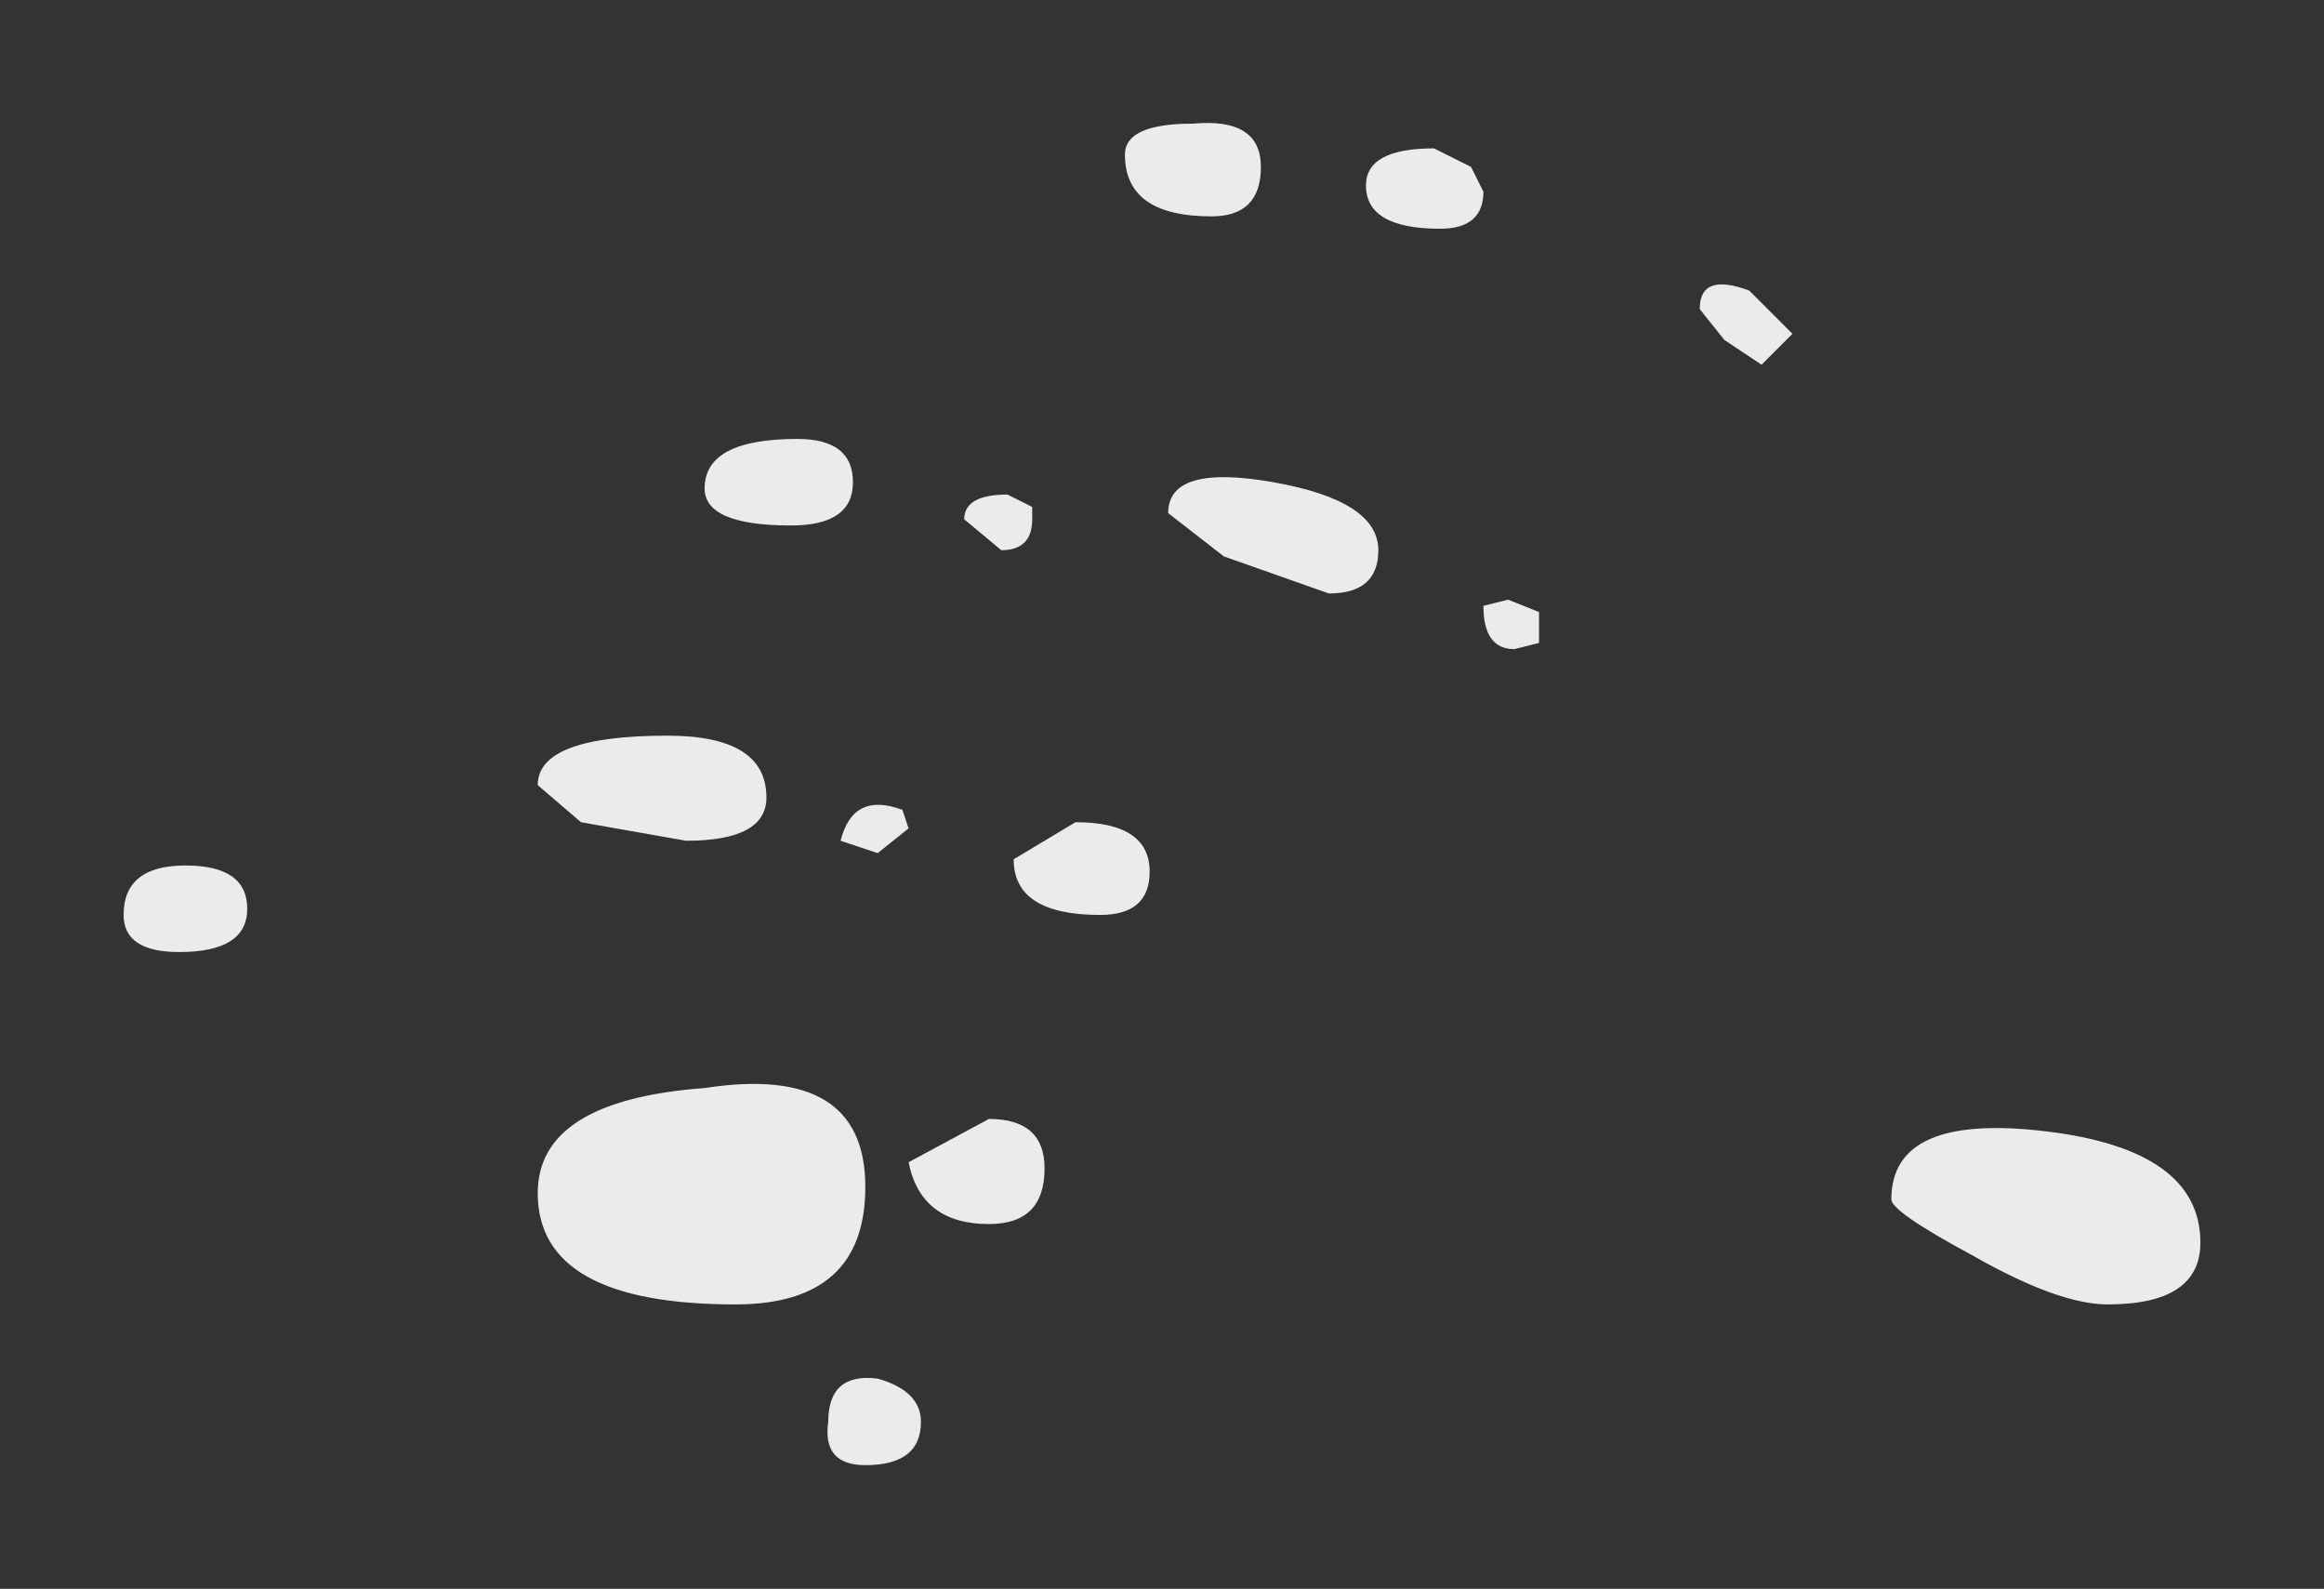 <?xml version="1.0" encoding="UTF-8" standalone="no"?>
<svg xmlns:xlink="http://www.w3.org/1999/xlink" height="12.85px" width="18.8px" xmlns="http://www.w3.org/2000/svg">
  <rect width="100%" height="100%" fill="#333333" stroke="none"/>
  <g transform="matrix(1.0, 0.0, 0.0, 1.0, 11.6, 10.5)">
    <path d="M2.9 -7.8 L2.65 -7.55 2.35 -7.75 2.15 -8.0 Q2.15 -8.3 2.55 -8.15 L2.9 -7.8 M0.4 -8.95 Q0.4 -8.65 0.05 -8.65 -0.55 -8.65 -0.55 -9.0 -0.55 -9.3 0.0 -9.3 L0.3 -9.15 0.4 -8.95 M0.6 -5.65 L0.85 -5.55 0.85 -5.3 0.65 -5.25 Q0.4 -5.25 0.4 -5.6 L0.6 -5.65 M4.95 -1.35 Q6.2 -1.2 6.2 -0.45 6.2 0.05 5.45 0.05 5.05 0.05 4.35 -0.35 3.7 -0.7 3.7 -0.8 3.7 -1.5 4.95 -1.35 M-10.6 -3.1 Q-10.6 -3.5 -10.1 -3.5 -9.6 -3.5 -9.6 -3.15 -9.6 -2.8 -10.15 -2.8 -10.6 -2.8 -10.6 -3.1 M-3.25 -6.4 L-3.25 -6.3 Q-3.25 -6.05 -3.5 -6.05 L-3.8 -6.3 Q-3.8 -6.5 -3.45 -6.5 L-3.25 -6.4 M-1.3 -6.6 Q-0.45 -6.45 -0.45 -6.05 -0.45 -5.7 -0.85 -5.7 L-1.7 -6.0 -2.15 -6.35 Q-2.15 -6.75 -1.3 -6.6 M-1.95 -9.5 Q-1.4 -9.55 -1.4 -9.15 -1.4 -8.75 -1.8 -8.75 -2.5 -8.75 -2.5 -9.25 -2.5 -9.5 -1.95 -9.5 M-5.9 -6.55 Q-5.9 -6.95 -5.15 -6.95 -4.7 -6.95 -4.7 -6.6 -4.7 -6.25 -5.2 -6.25 -5.9 -6.25 -5.9 -6.55 M-6.2 -4.55 Q-5.4 -4.55 -5.4 -4.05 -5.4 -3.7 -6.05 -3.7 L-6.9 -3.85 -7.25 -4.15 Q-7.25 -4.55 -6.2 -4.55 M-5.9 -1.7 Q-4.6 -1.9 -4.6 -0.9 -4.6 0.05 -5.65 0.05 -7.25 0.05 -7.25 -0.85 -7.25 -1.6 -5.9 -1.7 M-3.4 -3.55 L-2.9 -3.85 Q-2.3 -3.85 -2.3 -3.45 -2.3 -3.1 -2.7 -3.1 -3.4 -3.1 -3.4 -3.55 M-4.3 -3.95 L-4.25 -3.8 -4.5 -3.6 -4.8 -3.7 Q-4.7 -4.1 -4.3 -3.95 M-3.6 -1.45 Q-3.15 -1.45 -3.15 -1.05 -3.15 -0.6 -3.6 -0.6 -4.15 -0.6 -4.25 -1.1 L-3.6 -1.45 M-4.6 1.35 Q-4.95 1.35 -4.9 1.0 -4.9 0.6 -4.5 0.65 -4.15 0.75 -4.15 1.0 -4.15 1.35 -4.6 1.35" fill="#ffffff" fill-opacity="0.902" fill-rule="evenodd" stroke="none"/>
  </g>
</svg>